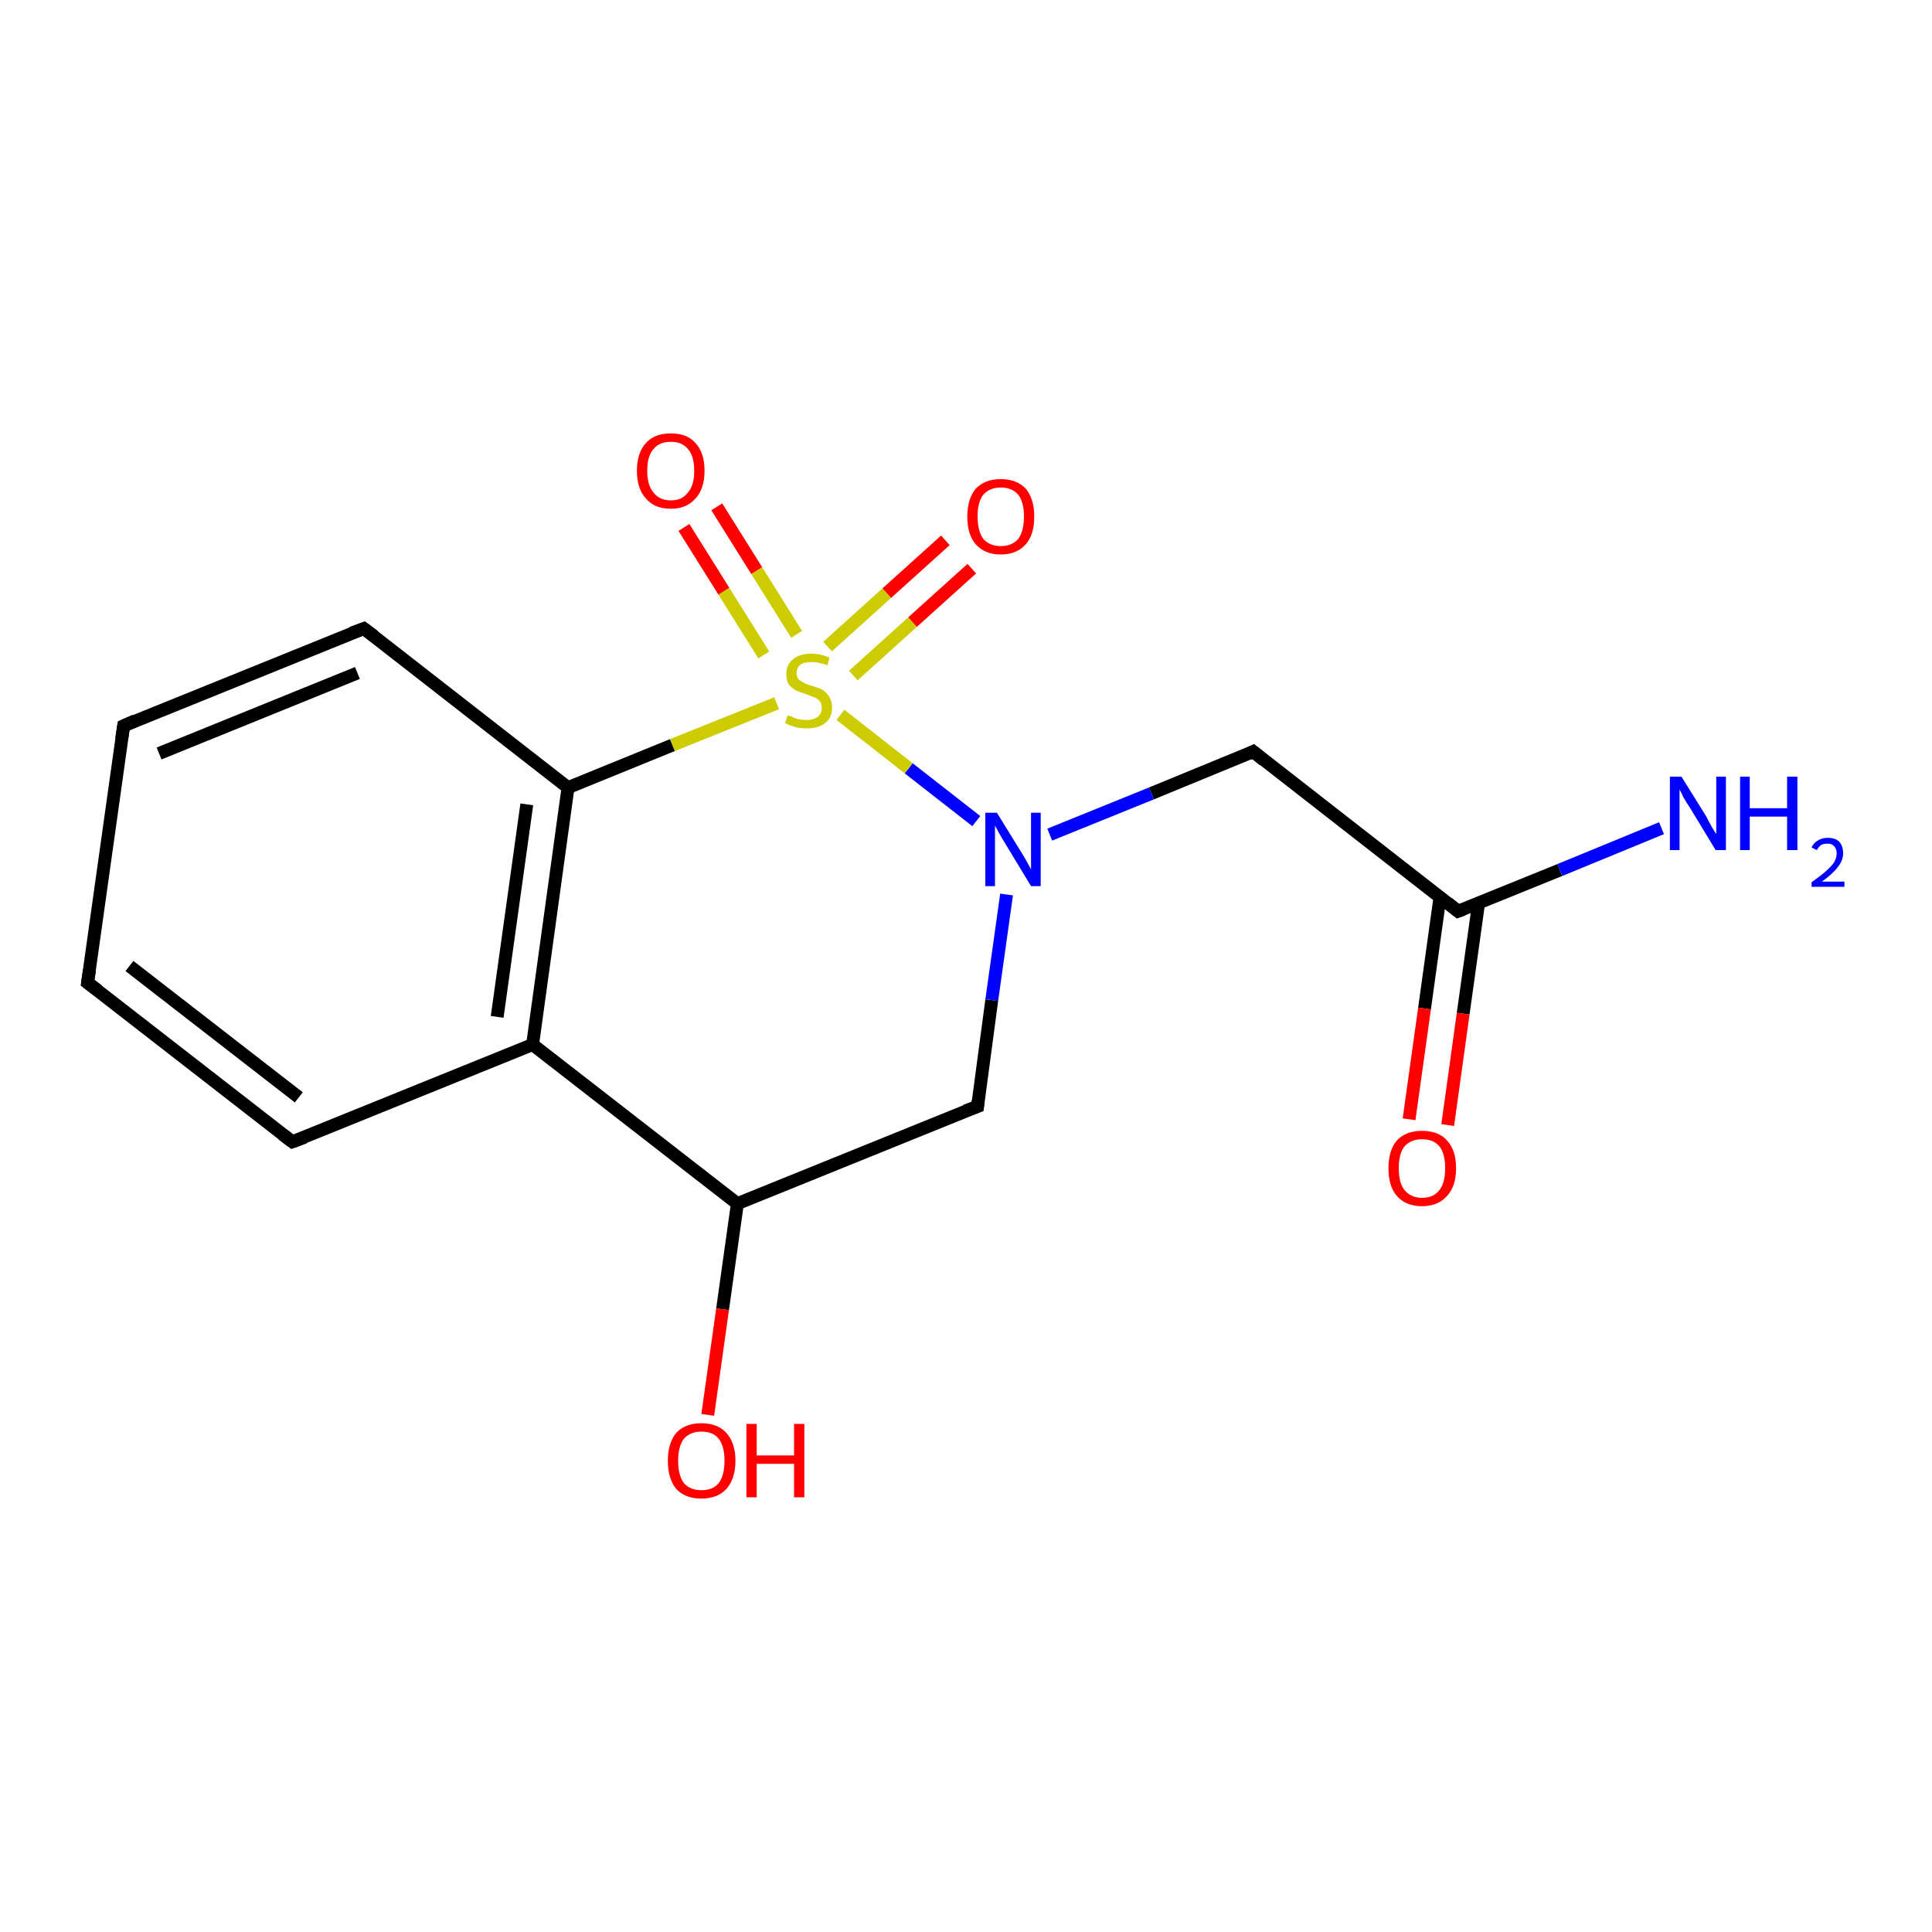 <?xml version='1.0' encoding='iso-8859-1'?>
<svg version='1.1' baseProfile='full'
              xmlns='http://www.w3.org/2000/svg'
                      xmlns:rdkit='http://www.rdkit.org/xml'
                      xmlns:xlink='http://www.w3.org/1999/xlink'
                  xml:space='preserve'
width='300px' height='300px' viewBox='0 0 300 300'>
<!-- END OF HEADER -->
<rect style='opacity:1.0;fill:#FFFFFF;stroke:none' width='300.0' height='300.0' x='0.0' y='0.0'> </rect>
<path class='bond-0 atom-0 atom-1' d='M 45.4,177.3 L 13.6,152.6' style='fill:none;fill-rule:evenodd;stroke:#000000;stroke-width:2.0px;stroke-linecap:butt;stroke-linejoin:miter;stroke-opacity:1' />
<path class='bond-0 atom-0 atom-1' d='M 46.4,170.4 L 20.1,150.0' style='fill:none;fill-rule:evenodd;stroke:#000000;stroke-width:2.0px;stroke-linecap:butt;stroke-linejoin:miter;stroke-opacity:1' />
<path class='bond-1 atom-1 atom-2' d='M 13.6,152.6 L 19.2,112.7' style='fill:none;fill-rule:evenodd;stroke:#000000;stroke-width:2.0px;stroke-linecap:butt;stroke-linejoin:miter;stroke-opacity:1' />
<path class='bond-2 atom-2 atom-3' d='M 19.2,112.7 L 56.5,97.6' style='fill:none;fill-rule:evenodd;stroke:#000000;stroke-width:2.0px;stroke-linecap:butt;stroke-linejoin:miter;stroke-opacity:1' />
<path class='bond-2 atom-2 atom-3' d='M 24.7,117.0 L 55.5,104.5' style='fill:none;fill-rule:evenodd;stroke:#000000;stroke-width:2.0px;stroke-linecap:butt;stroke-linejoin:miter;stroke-opacity:1' />
<path class='bond-3 atom-3 atom-4' d='M 56.5,97.6 L 88.2,122.3' style='fill:none;fill-rule:evenodd;stroke:#000000;stroke-width:2.0px;stroke-linecap:butt;stroke-linejoin:miter;stroke-opacity:1' />
<path class='bond-4 atom-4 atom-5' d='M 88.2,122.3 L 82.7,162.2' style='fill:none;fill-rule:evenodd;stroke:#000000;stroke-width:2.0px;stroke-linecap:butt;stroke-linejoin:miter;stroke-opacity:1' />
<path class='bond-4 atom-4 atom-5' d='M 81.8,124.9 L 77.2,157.9' style='fill:none;fill-rule:evenodd;stroke:#000000;stroke-width:2.0px;stroke-linecap:butt;stroke-linejoin:miter;stroke-opacity:1' />
<path class='bond-5 atom-5 atom-6' d='M 82.7,162.2 L 114.5,186.9' style='fill:none;fill-rule:evenodd;stroke:#000000;stroke-width:2.0px;stroke-linecap:butt;stroke-linejoin:miter;stroke-opacity:1' />
<path class='bond-6 atom-6 atom-7' d='M 114.5,186.9 L 151.8,171.8' style='fill:none;fill-rule:evenodd;stroke:#000000;stroke-width:2.0px;stroke-linecap:butt;stroke-linejoin:miter;stroke-opacity:1' />
<path class='bond-7 atom-7 atom-8' d='M 151.8,171.8 L 154.0,155.3' style='fill:none;fill-rule:evenodd;stroke:#000000;stroke-width:2.0px;stroke-linecap:butt;stroke-linejoin:miter;stroke-opacity:1' />
<path class='bond-7 atom-7 atom-8' d='M 154.0,155.3 L 156.3,138.9' style='fill:none;fill-rule:evenodd;stroke:#0000FF;stroke-width:2.0px;stroke-linecap:butt;stroke-linejoin:miter;stroke-opacity:1' />
<path class='bond-8 atom-8 atom-9' d='M 163.0,129.6 L 178.8,123.2' style='fill:none;fill-rule:evenodd;stroke:#0000FF;stroke-width:2.0px;stroke-linecap:butt;stroke-linejoin:miter;stroke-opacity:1' />
<path class='bond-8 atom-8 atom-9' d='M 178.8,123.2 L 194.6,116.7' style='fill:none;fill-rule:evenodd;stroke:#000000;stroke-width:2.0px;stroke-linecap:butt;stroke-linejoin:miter;stroke-opacity:1' />
<path class='bond-9 atom-9 atom-10' d='M 194.6,116.7 L 226.4,141.5' style='fill:none;fill-rule:evenodd;stroke:#000000;stroke-width:2.0px;stroke-linecap:butt;stroke-linejoin:miter;stroke-opacity:1' />
<path class='bond-10 atom-10 atom-11' d='M 226.4,141.5 L 242.2,135.1' style='fill:none;fill-rule:evenodd;stroke:#000000;stroke-width:2.0px;stroke-linecap:butt;stroke-linejoin:miter;stroke-opacity:1' />
<path class='bond-10 atom-10 atom-11' d='M 242.2,135.1 L 258.0,128.6' style='fill:none;fill-rule:evenodd;stroke:#0000FF;stroke-width:2.0px;stroke-linecap:butt;stroke-linejoin:miter;stroke-opacity:1' />
<path class='bond-11 atom-10 atom-12' d='M 223.6,139.3 L 221.2,156.6' style='fill:none;fill-rule:evenodd;stroke:#000000;stroke-width:2.0px;stroke-linecap:butt;stroke-linejoin:miter;stroke-opacity:1' />
<path class='bond-11 atom-10 atom-12' d='M 221.2,156.6 L 218.8,173.8' style='fill:none;fill-rule:evenodd;stroke:#FF0000;stroke-width:2.0px;stroke-linecap:butt;stroke-linejoin:miter;stroke-opacity:1' />
<path class='bond-11 atom-10 atom-12' d='M 229.6,140.2 L 227.2,157.4' style='fill:none;fill-rule:evenodd;stroke:#000000;stroke-width:2.0px;stroke-linecap:butt;stroke-linejoin:miter;stroke-opacity:1' />
<path class='bond-11 atom-10 atom-12' d='M 227.2,157.4 L 224.8,174.7' style='fill:none;fill-rule:evenodd;stroke:#FF0000;stroke-width:2.0px;stroke-linecap:butt;stroke-linejoin:miter;stroke-opacity:1' />
<path class='bond-12 atom-8 atom-13' d='M 151.6,127.5 L 141.1,119.3' style='fill:none;fill-rule:evenodd;stroke:#0000FF;stroke-width:2.0px;stroke-linecap:butt;stroke-linejoin:miter;stroke-opacity:1' />
<path class='bond-12 atom-8 atom-13' d='M 141.1,119.3 L 130.5,111.0' style='fill:none;fill-rule:evenodd;stroke:#CCCC00;stroke-width:2.0px;stroke-linecap:butt;stroke-linejoin:miter;stroke-opacity:1' />
<path class='bond-13 atom-13 atom-14' d='M 123.7,98.5 L 117.5,88.6' style='fill:none;fill-rule:evenodd;stroke:#CCCC00;stroke-width:2.0px;stroke-linecap:butt;stroke-linejoin:miter;stroke-opacity:1' />
<path class='bond-13 atom-13 atom-14' d='M 117.5,88.6 L 111.3,78.7' style='fill:none;fill-rule:evenodd;stroke:#FF0000;stroke-width:2.0px;stroke-linecap:butt;stroke-linejoin:miter;stroke-opacity:1' />
<path class='bond-13 atom-13 atom-14' d='M 118.6,101.7 L 112.4,91.8' style='fill:none;fill-rule:evenodd;stroke:#CCCC00;stroke-width:2.0px;stroke-linecap:butt;stroke-linejoin:miter;stroke-opacity:1' />
<path class='bond-13 atom-13 atom-14' d='M 112.4,91.8 L 106.2,81.9' style='fill:none;fill-rule:evenodd;stroke:#FF0000;stroke-width:2.0px;stroke-linecap:butt;stroke-linejoin:miter;stroke-opacity:1' />
<path class='bond-14 atom-13 atom-15' d='M 132.5,104.9 L 141.7,96.6' style='fill:none;fill-rule:evenodd;stroke:#CCCC00;stroke-width:2.0px;stroke-linecap:butt;stroke-linejoin:miter;stroke-opacity:1' />
<path class='bond-14 atom-13 atom-15' d='M 141.7,96.6 L 150.9,88.3' style='fill:none;fill-rule:evenodd;stroke:#FF0000;stroke-width:2.0px;stroke-linecap:butt;stroke-linejoin:miter;stroke-opacity:1' />
<path class='bond-14 atom-13 atom-15' d='M 128.5,100.4 L 137.7,92.1' style='fill:none;fill-rule:evenodd;stroke:#CCCC00;stroke-width:2.0px;stroke-linecap:butt;stroke-linejoin:miter;stroke-opacity:1' />
<path class='bond-14 atom-13 atom-15' d='M 137.7,92.1 L 146.8,83.9' style='fill:none;fill-rule:evenodd;stroke:#FF0000;stroke-width:2.0px;stroke-linecap:butt;stroke-linejoin:miter;stroke-opacity:1' />
<path class='bond-15 atom-6 atom-16' d='M 114.5,186.9 L 112.2,203.3' style='fill:none;fill-rule:evenodd;stroke:#000000;stroke-width:2.0px;stroke-linecap:butt;stroke-linejoin:miter;stroke-opacity:1' />
<path class='bond-15 atom-6 atom-16' d='M 112.2,203.3 L 109.9,219.7' style='fill:none;fill-rule:evenodd;stroke:#FF0000;stroke-width:2.0px;stroke-linecap:butt;stroke-linejoin:miter;stroke-opacity:1' />
<path class='bond-16 atom-5 atom-0' d='M 82.7,162.2 L 45.4,177.3' style='fill:none;fill-rule:evenodd;stroke:#000000;stroke-width:2.0px;stroke-linecap:butt;stroke-linejoin:miter;stroke-opacity:1' />
<path class='bond-17 atom-13 atom-4' d='M 120.6,109.2 L 104.4,115.7' style='fill:none;fill-rule:evenodd;stroke:#CCCC00;stroke-width:2.0px;stroke-linecap:butt;stroke-linejoin:miter;stroke-opacity:1' />
<path class='bond-17 atom-13 atom-4' d='M 104.4,115.7 L 88.2,122.3' style='fill:none;fill-rule:evenodd;stroke:#000000;stroke-width:2.0px;stroke-linecap:butt;stroke-linejoin:miter;stroke-opacity:1' />
<path d='M 43.8,176.1 L 45.4,177.3 L 47.3,176.6' style='fill:none;stroke:#000000;stroke-width:2.0px;stroke-linecap:butt;stroke-linejoin:miter;stroke-opacity:1;' />
<path d='M 15.2,153.8 L 13.6,152.6 L 13.9,150.6' style='fill:none;stroke:#000000;stroke-width:2.0px;stroke-linecap:butt;stroke-linejoin:miter;stroke-opacity:1;' />
<path d='M 18.9,114.7 L 19.2,112.7 L 21.0,111.9' style='fill:none;stroke:#000000;stroke-width:2.0px;stroke-linecap:butt;stroke-linejoin:miter;stroke-opacity:1;' />
<path d='M 54.6,98.3 L 56.5,97.6 L 58.1,98.8' style='fill:none;stroke:#000000;stroke-width:2.0px;stroke-linecap:butt;stroke-linejoin:miter;stroke-opacity:1;' />
<path d='M 149.9,172.5 L 151.8,171.8 L 151.9,170.9' style='fill:none;stroke:#000000;stroke-width:2.0px;stroke-linecap:butt;stroke-linejoin:miter;stroke-opacity:1;' />
<path d='M 193.8,117.1 L 194.6,116.7 L 196.2,118.0' style='fill:none;stroke:#000000;stroke-width:2.0px;stroke-linecap:butt;stroke-linejoin:miter;stroke-opacity:1;' />
<path d='M 224.8,140.2 L 226.4,141.5 L 227.2,141.2' style='fill:none;stroke:#000000;stroke-width:2.0px;stroke-linecap:butt;stroke-linejoin:miter;stroke-opacity:1;' />
<path class='atom-8' d='M 154.8 126.2
L 158.5 132.2
Q 158.9 132.8, 159.5 133.9
Q 160.1 135.0, 160.1 135.0
L 160.1 126.2
L 161.6 126.2
L 161.6 137.6
L 160.1 137.6
L 156.1 131.0
Q 155.6 130.2, 155.1 129.3
Q 154.6 128.4, 154.5 128.2
L 154.5 137.6
L 153.0 137.6
L 153.0 126.2
L 154.8 126.2
' fill='#0000FF'/>
<path class='atom-11' d='M 261.1 120.6
L 264.9 126.7
Q 265.2 127.3, 265.8 128.4
Q 266.4 129.4, 266.5 129.5
L 266.5 120.6
L 268.0 120.6
L 268.0 132.0
L 266.4 132.0
L 262.4 125.4
Q 261.9 124.7, 261.4 123.8
Q 261.0 122.9, 260.8 122.6
L 260.8 132.0
L 259.3 132.0
L 259.3 120.6
L 261.1 120.6
' fill='#0000FF'/>
<path class='atom-11' d='M 270.2 120.6
L 271.7 120.6
L 271.7 125.5
L 277.5 125.5
L 277.5 120.6
L 279.1 120.6
L 279.1 132.0
L 277.5 132.0
L 277.5 126.8
L 271.7 126.8
L 271.7 132.0
L 270.2 132.0
L 270.2 120.6
' fill='#0000FF'/>
<path class='atom-11' d='M 281.3 131.6
Q 281.6 130.9, 282.3 130.5
Q 282.9 130.1, 283.8 130.1
Q 285.0 130.1, 285.6 130.7
Q 286.2 131.4, 286.2 132.5
Q 286.2 133.6, 285.4 134.6
Q 284.6 135.7, 282.9 136.9
L 286.4 136.9
L 286.4 137.7
L 281.3 137.7
L 281.3 137.0
Q 282.7 136.0, 283.5 135.3
Q 284.4 134.5, 284.8 133.9
Q 285.2 133.2, 285.2 132.5
Q 285.2 131.8, 284.8 131.4
Q 284.5 131.0, 283.8 131.0
Q 283.2 131.0, 282.8 131.2
Q 282.4 131.5, 282.1 132.0
L 281.3 131.6
' fill='#0000FF'/>
<path class='atom-12' d='M 215.6 181.4
Q 215.6 178.6, 216.9 177.1
Q 218.3 175.6, 220.8 175.6
Q 223.4 175.6, 224.7 177.1
Q 226.1 178.6, 226.1 181.4
Q 226.1 184.2, 224.7 185.7
Q 223.3 187.3, 220.8 187.3
Q 218.3 187.3, 216.9 185.7
Q 215.6 184.2, 215.6 181.4
M 220.8 186.0
Q 222.6 186.0, 223.5 184.8
Q 224.4 183.7, 224.4 181.4
Q 224.4 179.1, 223.5 178.0
Q 222.6 176.9, 220.8 176.9
Q 219.1 176.9, 218.1 178.0
Q 217.2 179.1, 217.2 181.4
Q 217.2 183.7, 218.1 184.8
Q 219.1 186.0, 220.8 186.0
' fill='#FF0000'/>
<path class='atom-13' d='M 122.3 111.1
Q 122.4 111.1, 123.0 111.3
Q 123.5 111.6, 124.1 111.7
Q 124.7 111.8, 125.3 111.8
Q 126.3 111.8, 127.0 111.3
Q 127.6 110.8, 127.6 109.9
Q 127.6 109.2, 127.3 108.9
Q 127.0 108.5, 126.5 108.3
Q 126.0 108.1, 125.2 107.8
Q 124.2 107.5, 123.6 107.2
Q 123.0 106.9, 122.5 106.3
Q 122.1 105.7, 122.1 104.7
Q 122.1 103.2, 123.1 102.4
Q 124.1 101.5, 126.0 101.5
Q 127.3 101.5, 128.8 102.1
L 128.5 103.3
Q 127.1 102.8, 126.1 102.8
Q 124.9 102.8, 124.3 103.2
Q 123.7 103.7, 123.7 104.5
Q 123.7 105.1, 124.0 105.5
Q 124.4 105.8, 124.8 106.0
Q 125.3 106.3, 126.1 106.5
Q 127.1 106.8, 127.7 107.1
Q 128.3 107.5, 128.7 108.1
Q 129.2 108.8, 129.2 109.9
Q 129.2 111.5, 128.1 112.3
Q 127.1 113.1, 125.3 113.1
Q 124.3 113.1, 123.5 112.9
Q 122.8 112.7, 121.9 112.3
L 122.3 111.1
' fill='#CCCC00'/>
<path class='atom-14' d='M 98.9 73.1
Q 98.9 70.3, 100.3 68.8
Q 101.6 67.3, 104.2 67.3
Q 106.7 67.3, 108.0 68.8
Q 109.4 70.3, 109.4 73.1
Q 109.4 75.9, 108.0 77.4
Q 106.6 79.0, 104.2 79.0
Q 101.6 79.0, 100.3 77.4
Q 98.9 75.9, 98.9 73.1
M 104.2 77.7
Q 105.9 77.7, 106.8 76.5
Q 107.8 75.4, 107.8 73.1
Q 107.8 70.8, 106.8 69.7
Q 105.9 68.6, 104.2 68.6
Q 102.4 68.6, 101.5 69.7
Q 100.5 70.8, 100.5 73.1
Q 100.5 75.4, 101.5 76.5
Q 102.4 77.7, 104.2 77.7
' fill='#FF0000'/>
<path class='atom-15' d='M 150.2 80.2
Q 150.2 77.5, 151.5 75.9
Q 152.9 74.4, 155.4 74.4
Q 157.9 74.4, 159.3 75.9
Q 160.6 77.5, 160.6 80.2
Q 160.6 83.0, 159.3 84.5
Q 157.9 86.1, 155.4 86.1
Q 152.9 86.1, 151.5 84.5
Q 150.2 83.0, 150.2 80.2
M 155.4 84.8
Q 157.1 84.8, 158.1 83.7
Q 159.0 82.5, 159.0 80.2
Q 159.0 78.0, 158.1 76.8
Q 157.1 75.7, 155.4 75.7
Q 153.7 75.7, 152.7 76.8
Q 151.8 77.9, 151.8 80.2
Q 151.8 82.5, 152.7 83.7
Q 153.7 84.8, 155.4 84.8
' fill='#FF0000'/>
<path class='atom-16' d='M 103.7 226.8
Q 103.7 224.1, 105.0 222.5
Q 106.4 221.0, 108.9 221.0
Q 111.4 221.0, 112.8 222.5
Q 114.2 224.1, 114.2 226.8
Q 114.2 229.6, 112.8 231.2
Q 111.4 232.7, 108.9 232.7
Q 106.4 232.7, 105.0 231.2
Q 103.7 229.6, 103.7 226.8
M 108.9 231.4
Q 110.7 231.4, 111.6 230.3
Q 112.5 229.1, 112.5 226.8
Q 112.5 224.6, 111.6 223.4
Q 110.7 222.3, 108.9 222.3
Q 107.2 222.3, 106.2 223.4
Q 105.3 224.6, 105.3 226.8
Q 105.3 229.1, 106.2 230.3
Q 107.2 231.4, 108.9 231.4
' fill='#FF0000'/>
<path class='atom-16' d='M 115.9 221.1
L 117.5 221.1
L 117.5 226.0
L 123.3 226.0
L 123.3 221.1
L 124.9 221.1
L 124.9 232.5
L 123.3 232.5
L 123.3 227.3
L 117.5 227.3
L 117.5 232.5
L 115.9 232.5
L 115.9 221.1
' fill='#FF0000'/>
</svg>
